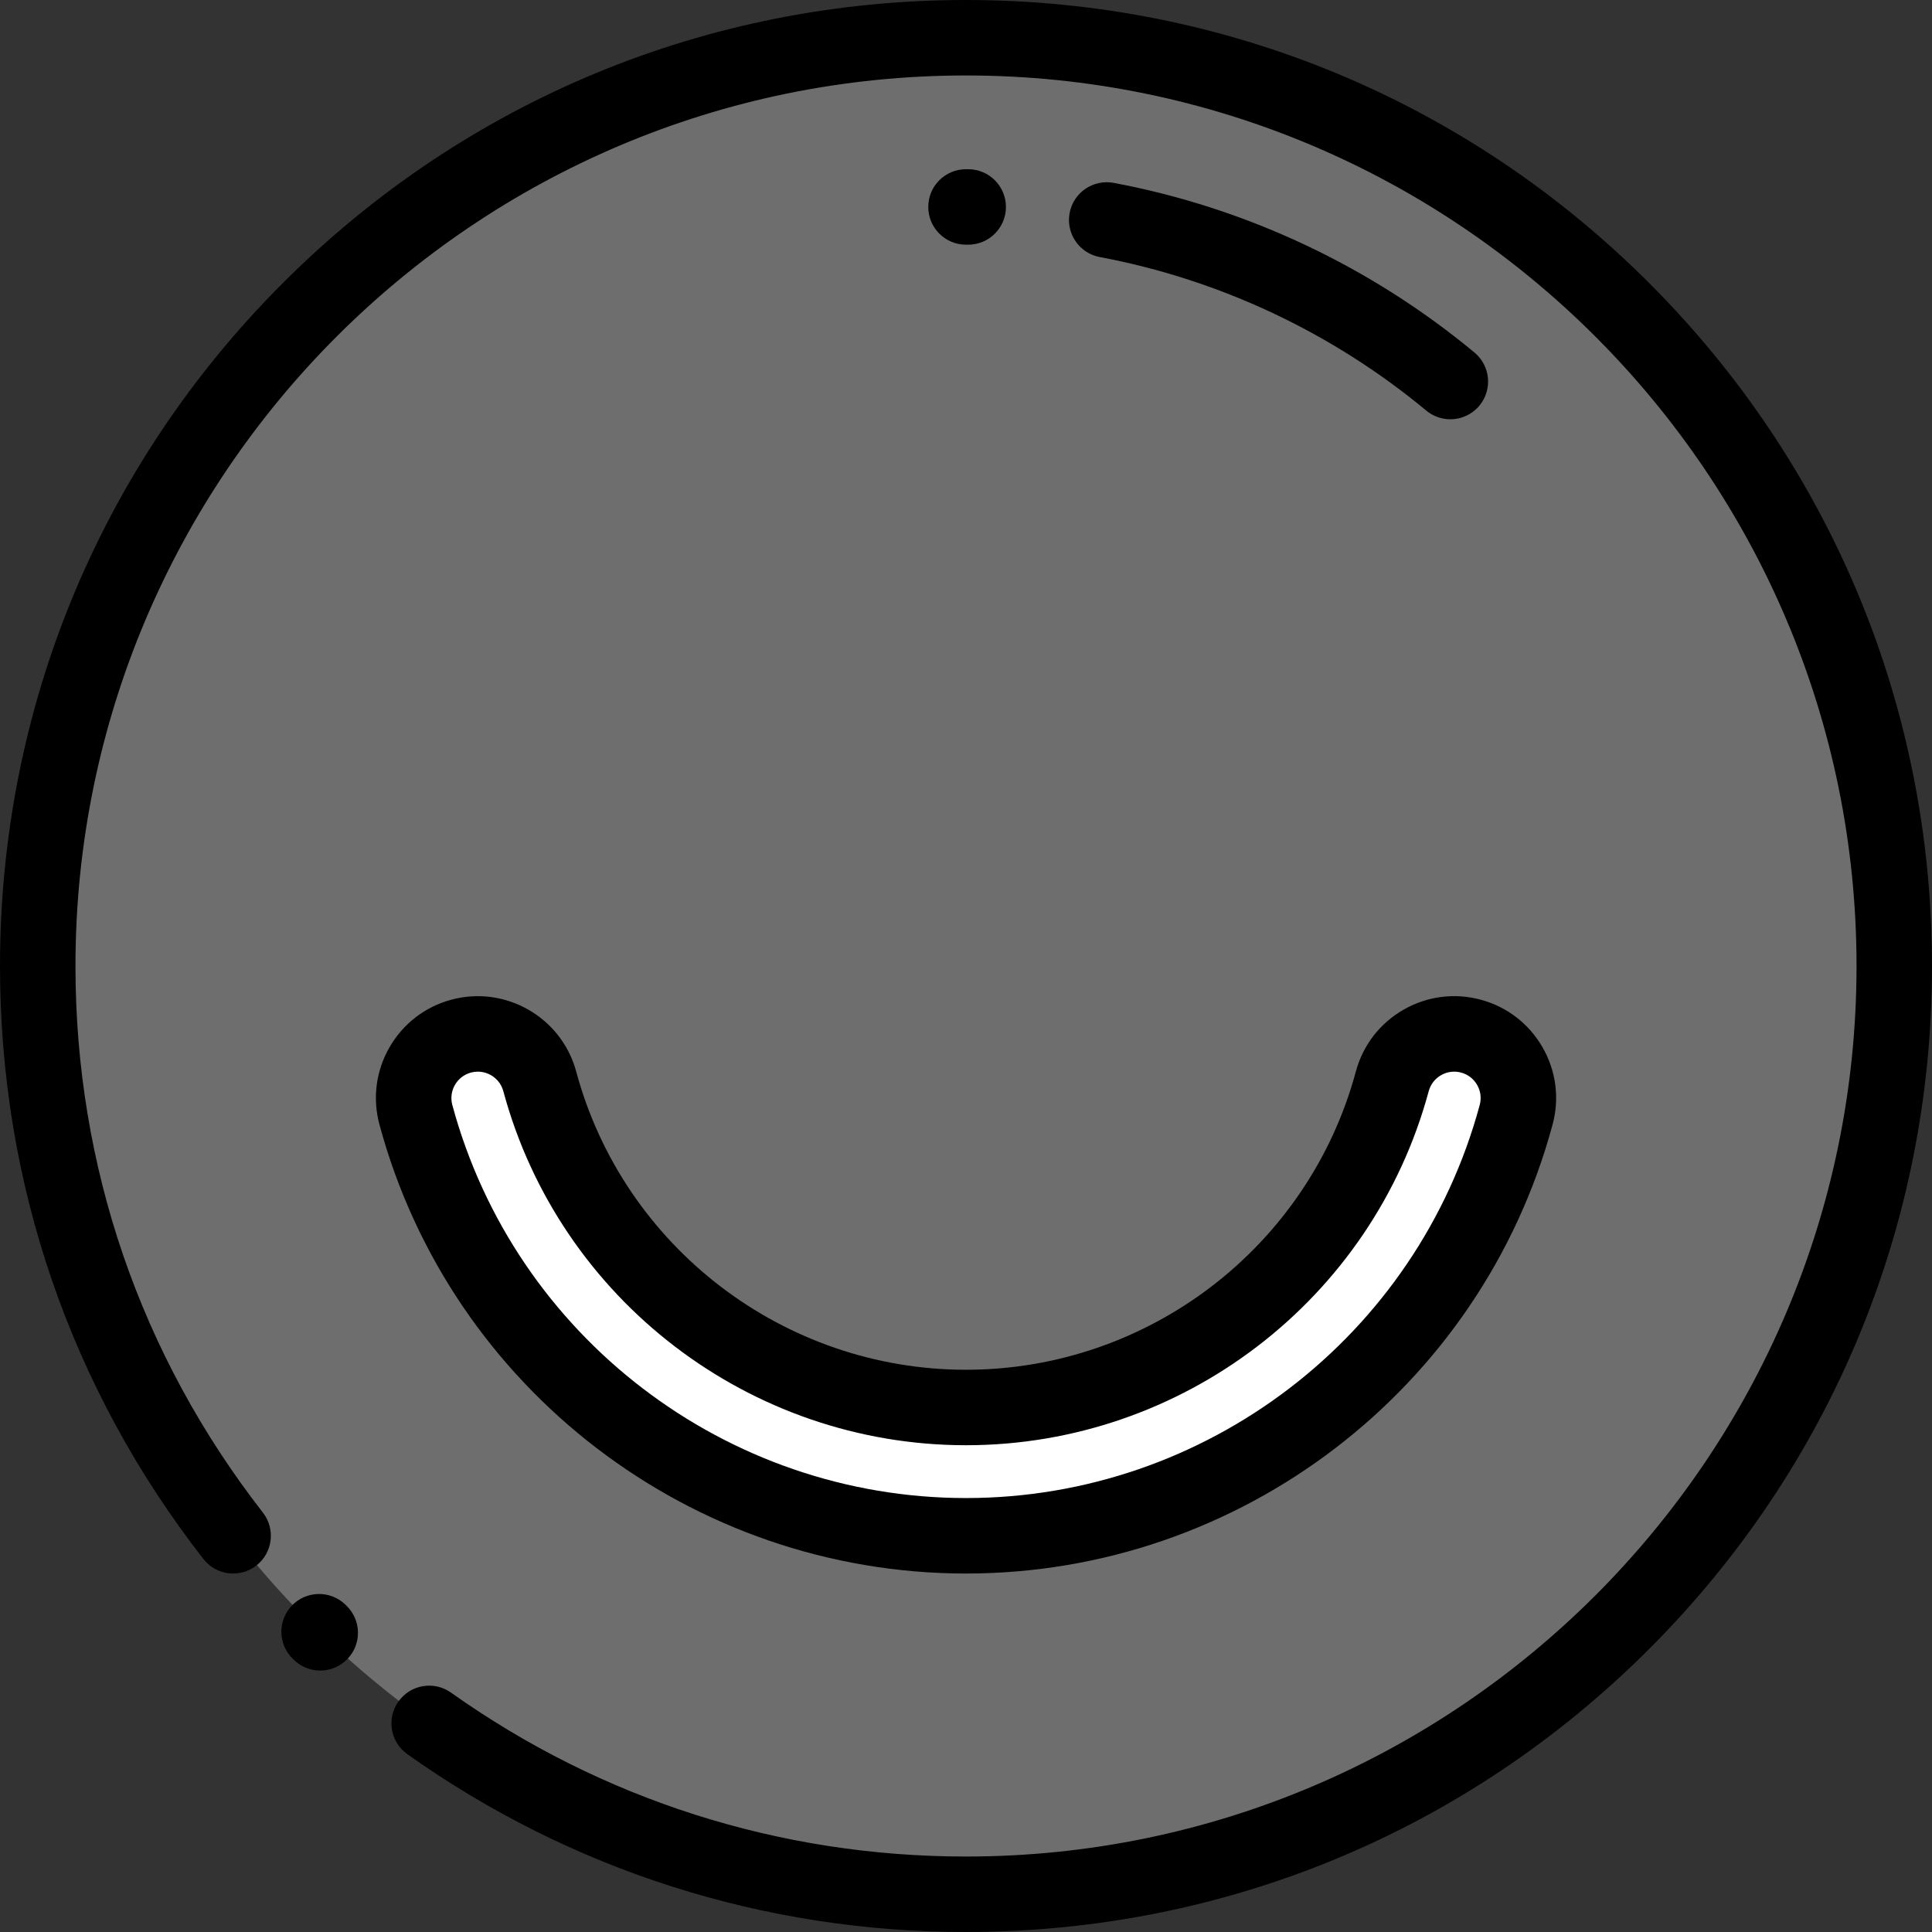 <?xml version="1.0" encoding="iso-8859-1"?>
<!-- Generator: Adobe Illustrator 19.0.0, SVG Export Plug-In . SVG Version: 6.00 Build 0)  -->
<svg version="1.1" id="Capa_1" xmlns="http://www.w3.org/2000/svg" xmlns:xlink="http://www.w3.org/1999/xlink" x="0px" y="0px"
	 viewBox="0 0 512 512" style="enable-background:new 0 0 512 512;" xml:space="preserve">
<rect x="0" y="0" width="512" height="512" fill="#333333" stroke="none"/>
<circle style="fill:#6E6E6E;" cx="256" cy="256" r="246"/>
<path style="fill:#FFFFFF;" d="M256,407c-68.107,0-128.056-45.88-145.785-111.57c-2.446-9.064,2.919-18.396,11.983-20.843
	c9.063-2.444,18.396,2.918,20.843,11.983C156.774,337.459,203.226,373,256,373c52.782,0,99.236-35.541,112.969-86.429
	c2.446-9.066,11.784-14.429,20.842-11.984c9.065,2.446,14.431,11.777,11.984,20.842C384.067,361.12,324.114,407,256,407z"/>
<path d="M256,512c-53.435,0-104.631-16.298-148.055-47.131c-4.503-3.198-5.562-9.44-2.363-13.943
	c3.196-4.502,9.437-5.562,13.943-2.364C159.546,476.979,206.738,492,256,492c130.131,0,236-105.869,236-236S386.131,20,256,20
	S20,125.869,20,256c0,53.03,17.177,103.121,49.674,144.858c3.393,4.358,2.61,10.641-1.747,14.034s-10.641,2.611-14.034-1.747
	C18.636,367.863,0,313.523,0,256c0-68.38,26.629-132.667,74.98-181.019C123.333,26.628,187.62,0,256,0s132.667,26.628,181.02,74.981
	C485.371,123.333,512,187.62,512,256s-26.629,132.667-74.98,181.019C388.667,485.372,324.38,512,256,512z"/>
<path d="M84.863,442.716c-2.502,0-5.006-0.933-6.947-2.808l-0.301-0.292c-3.972-3.837-4.081-10.168-0.244-14.14
	c3.837-3.973,10.168-4.082,14.141-0.245l0.301,0.292c3.972,3.837,4.081,10.168,0.244,14.14
	C90.095,441.695,87.48,442.716,84.863,442.716z"/>
<path d="M256,417c-72.616,0-136.535-48.92-155.439-118.964c-1.88-6.963-0.935-14.241,2.66-20.494s9.409-10.73,16.372-12.61
	c14.374-3.879,29.225,4.662,33.103,19.033C165.254,330.5,207.734,363,256,363c48.272,0,90.757-32.5,103.314-79.034
	c1.879-6.963,6.357-12.778,12.612-16.373c6.254-3.593,13.529-4.538,20.489-2.661c6.963,1.879,12.777,6.357,16.373,12.609
	c3.595,6.252,4.54,13.53,2.66,20.493C392.547,368.08,328.624,417,256,417z M126.625,284c-0.603,0-1.214,0.078-1.822,0.242
	c-3.726,1.005-5.939,4.855-4.934,8.583C136.424,354.161,192.403,397,256,397c63.604,0,119.588-42.839,136.141-104.177
	c0.487-1.805,0.242-3.692-0.69-5.313s-2.439-2.782-4.245-3.269c-1.803-0.488-3.69-0.242-5.312,0.691
	c-1.622,0.932-2.783,2.439-3.271,4.244C363.716,344.418,313.291,383,256,383c-57.285,0-107.705-38.582-122.613-93.824
	C132.545,286.058,129.712,284,126.625,284z"/>
<path d="M256.584,64.845c-0.009,0-0.018,0-0.026,0L256,64.844c-5.522,0-10-4.477-10-10s4.478-10,10-10l0.608,0.001
	c5.522,0.014,9.988,4.502,9.975,10.025C266.569,60.384,262.095,64.845,256.584,64.845z"/>
<path d="M384.354,111.114c-2.249,0-4.513-0.755-6.379-2.304c-24.926-20.68-54.847-34.749-86.527-40.688
	c-5.429-1.017-9.005-6.243-7.987-11.671s6.248-9.003,11.671-7.986c35.016,6.563,68.078,22.107,95.613,44.952
	c4.251,3.526,4.838,9.831,1.312,14.082C390.078,109.882,387.227,111.114,384.354,111.114z"/>
<g>
</g>
<g>
</g>
<g>
</g>
<g>
</g>
<g>
</g>
<g>
</g>
<g>
</g>
<g>
</g>
<g>
</g>
<g>
</g>
<g>
</g>
<g>
</g>
<g>
</g>
<g>
</g>
<g>
</g>
</svg>
